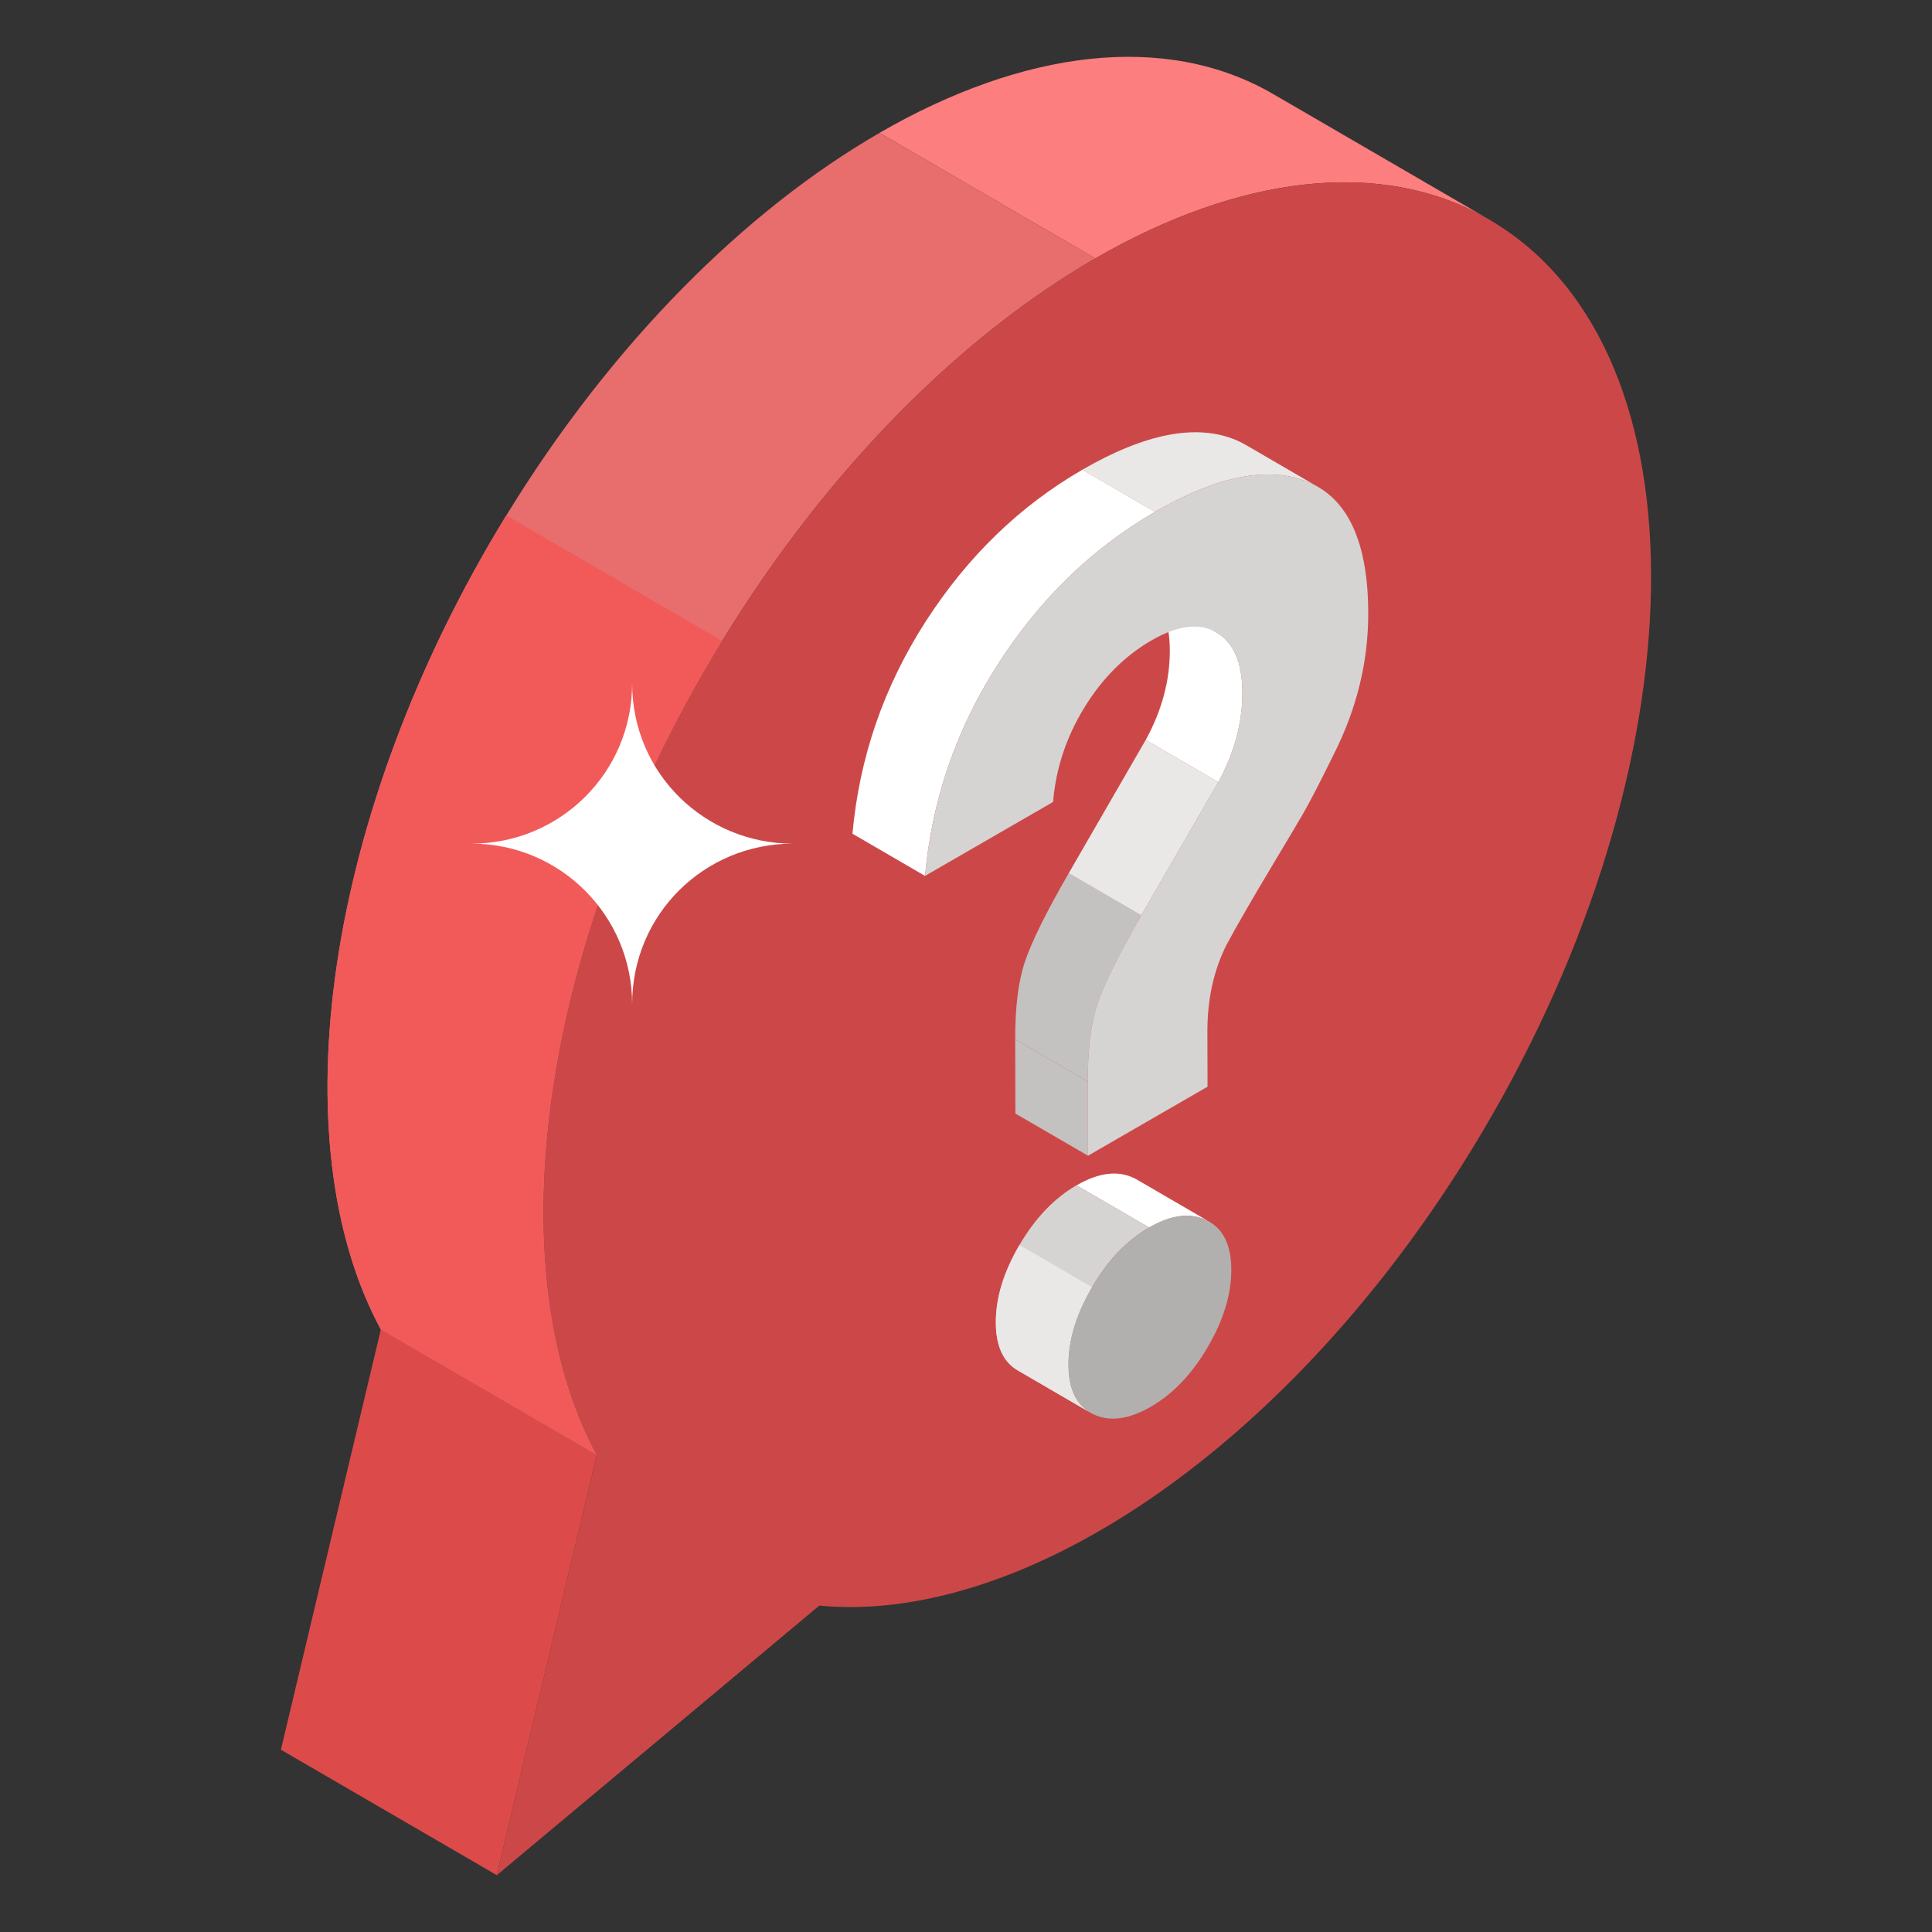 <svg xmlns="http://www.w3.org/2000/svg" enable-background="new 0 0 51 51" viewBox="0 0 51 51"><rect x="0" y="0" width="51" height="51" fill="#333333" stroke="none"/><g enable-background="new"><polygon fill="#DD4A4A" points="13.115 49.5 7.415 46.188 10.053 35.095 15.753 38.407"/><path fill="#FC7E7E" d="M33.61,2.483l5.7,3.312c-2.85-1.656-6.618-1.155-10.395,1.026L23.215,3.508
							C26.992,1.327,30.76,0.826,33.61,2.483z"/><path fill="#E86D6D" d="M15.753,38.407l-5.7-3.312c-2.674-4.951-1.519-13.603,3.312-21.489
							c2.797-4.567,6.328-8.063,9.851-10.097l5.7,3.312c-3.523,2.034-7.054,5.53-9.851,10.097
							C14.234,24.804,13.079,33.456,15.753,38.407z"/><path fill="#F25A5A" d="M15.753,38.407l-5.701-3.312c-2.675-4.952-1.518-13.604,3.312-21.49
						l5.701,3.314C14.233,24.803,13.078,33.457,15.753,38.407z"/><path fill="#CC4848" d="M28.915,6.821c3.961-2.287,7.913-2.727,10.806-0.767
						c5.469,3.7,5.086,14.564-0.858,24.268c-2.797,4.566-6.325,8.06-9.847,10.093
						c-2.561,1.478-5.118,2.185-7.389,1.969L13.115,49.5l2.638-11.093
						c-2.674-4.951-1.519-13.603,3.312-21.489C21.862,12.351,25.392,8.855,28.915,6.821z"/></g><g enable-background="new"><path fill="#FFF" d="M30.007,31.136l1.916,1.114c-0.021-0.012-0.043-0.024-0.065-0.035
						c-0.431-0.21-0.937-0.149-1.524,0.189l-1.916-1.114c0.586-0.339,1.092-0.4,1.524-0.189
						C29.964,31.112,29.986,31.124,30.007,31.136z"/><path fill="#D6D4D2" d="M28.785,37.292l-1.916-1.114c-0.386-0.224-0.58-0.645-0.582-1.263
						c-0.002-0.656,0.205-1.335,0.624-2.05c0.417-0.712,0.918-1.236,1.506-1.576l1.916,1.114
						c-0.588,0.34-1.089,0.864-1.506,1.576c-0.419,0.715-0.626,1.394-0.624,2.05
						C28.205,36.647,28.399,37.068,28.785,37.292z"/><path fill="#E9E8E6" d="M28.785,37.291l-1.916-1.114c-0.386-0.224-0.579-0.645-0.581-1.263
						c-0.002-0.655,0.205-1.333,0.624-2.049l1.916,1.114c-0.419,0.715-0.626,1.394-0.624,2.049
						C28.206,36.646,28.399,37.067,28.785,37.291z"/><path fill="#B2B0AF" d="M30.334,32.404c0.586-0.339,1.092-0.4,1.524-0.189
						c0.43,0.214,0.643,0.648,0.645,1.297c0.002,0.656-0.205,1.335-0.624,2.05
						c-0.415,0.713-0.918,1.236-1.502,1.573c-0.588,0.34-1.096,0.402-1.526,0.193
						c-0.429-0.214-0.645-0.646-0.647-1.298c-0.002-0.656,0.205-1.335,0.624-2.05
						C29.245,33.268,29.746,32.743,30.334,32.404z"/></g><g enable-background="new"><polygon fill="#C4C2C0" points="28.721 30.508 26.804 29.395 26.799 27.438 28.715 28.551"/><path fill="#C4C2C0" d="M28.715,28.551l-1.916-1.114c-0.002-0.858,0.084-1.545,0.261-2.064
						c0.176-0.519,0.559-1.295,1.153-2.324l1.916,1.114c-0.594,1.029-0.976,1.805-1.153,2.324
						C28.8,27.006,28.713,27.694,28.715,28.551z"/><polygon fill="#E9E8E6" points="30.128 24.164 28.212 23.05 30.244 19.532 32.161 20.646"/><path fill="#FFF" d="M32.161,20.646l-1.916-1.114c0.427-0.781,0.637-1.569,0.635-2.36
						c-0.002-0.789-0.226-1.319-0.675-1.586l1.916,1.114c0.449,0.267,0.673,0.797,0.675,1.586
						C32.798,19.077,32.587,19.865,32.161,20.646z"/><path fill="#E9E8E6" d="M32.879,11.741l1.916,1.114c-0.081-0.047-0.165-0.089-0.254-0.126
						c-1.042-0.435-2.388-0.177-4.053,0.784l-1.916-1.114c1.665-0.961,3.011-1.219,4.053-0.784
						C32.713,11.652,32.798,11.694,32.879,11.741z"/><path fill="#FFF" d="M24.419,23.122l-1.916-1.114c0.182-2.01,0.824-3.877,1.93-5.598
						c1.104-1.716,2.484-3.054,4.14-4.011l1.916,1.114c-1.657,0.957-3.036,2.295-4.14,4.011
						C25.242,19.246,24.6,21.113,24.419,23.122z"/><path fill="#D6D4D2" d="M30.488,13.513c1.665-0.961,3.011-1.219,4.053-0.784
						c1.044,0.436,1.571,1.584,1.577,3.445c0.004,1.285-0.3,2.531-0.911,3.74
						c-0.353,0.719-0.621,1.237-0.805,1.557c-0.188,0.324-0.433,0.736-0.74,1.247
						c-0.306,0.51-0.567,0.949-0.779,1.32c-0.215,0.369-0.386,0.678-0.515,0.921
						c-0.332,0.665-0.498,1.427-0.496,2.282l0.004,1.445l-3.156,1.822l-0.006-1.957
						c-0.002-0.858,0.084-1.545,0.261-2.064c0.176-0.519,0.559-1.295,1.153-2.324l2.032-3.518
						c0.427-0.781,0.637-1.569,0.635-2.36c-0.002-0.789-0.226-1.319-0.675-1.586
						c-0.447-0.266-1.026-0.198-1.732,0.21c-0.708,0.413-1.297,1.004-1.772,1.782
						c-0.473,0.775-0.745,1.602-0.818,2.479l-3.379,1.951c0.182-2.01,0.824-3.877,1.93-5.598
						C27.452,15.808,28.832,14.47,30.488,13.513z"/></g><path fill="#FFF" d="M20.924,22.27c-2.319,0-4.237,1.853-4.237,4.237c0-2.331-1.893-4.237-4.237-4.237
		c2.318,0,4.237-1.859,4.237-4.237C16.687,20.439,18.631,22.27,20.924,22.27z"/></svg>